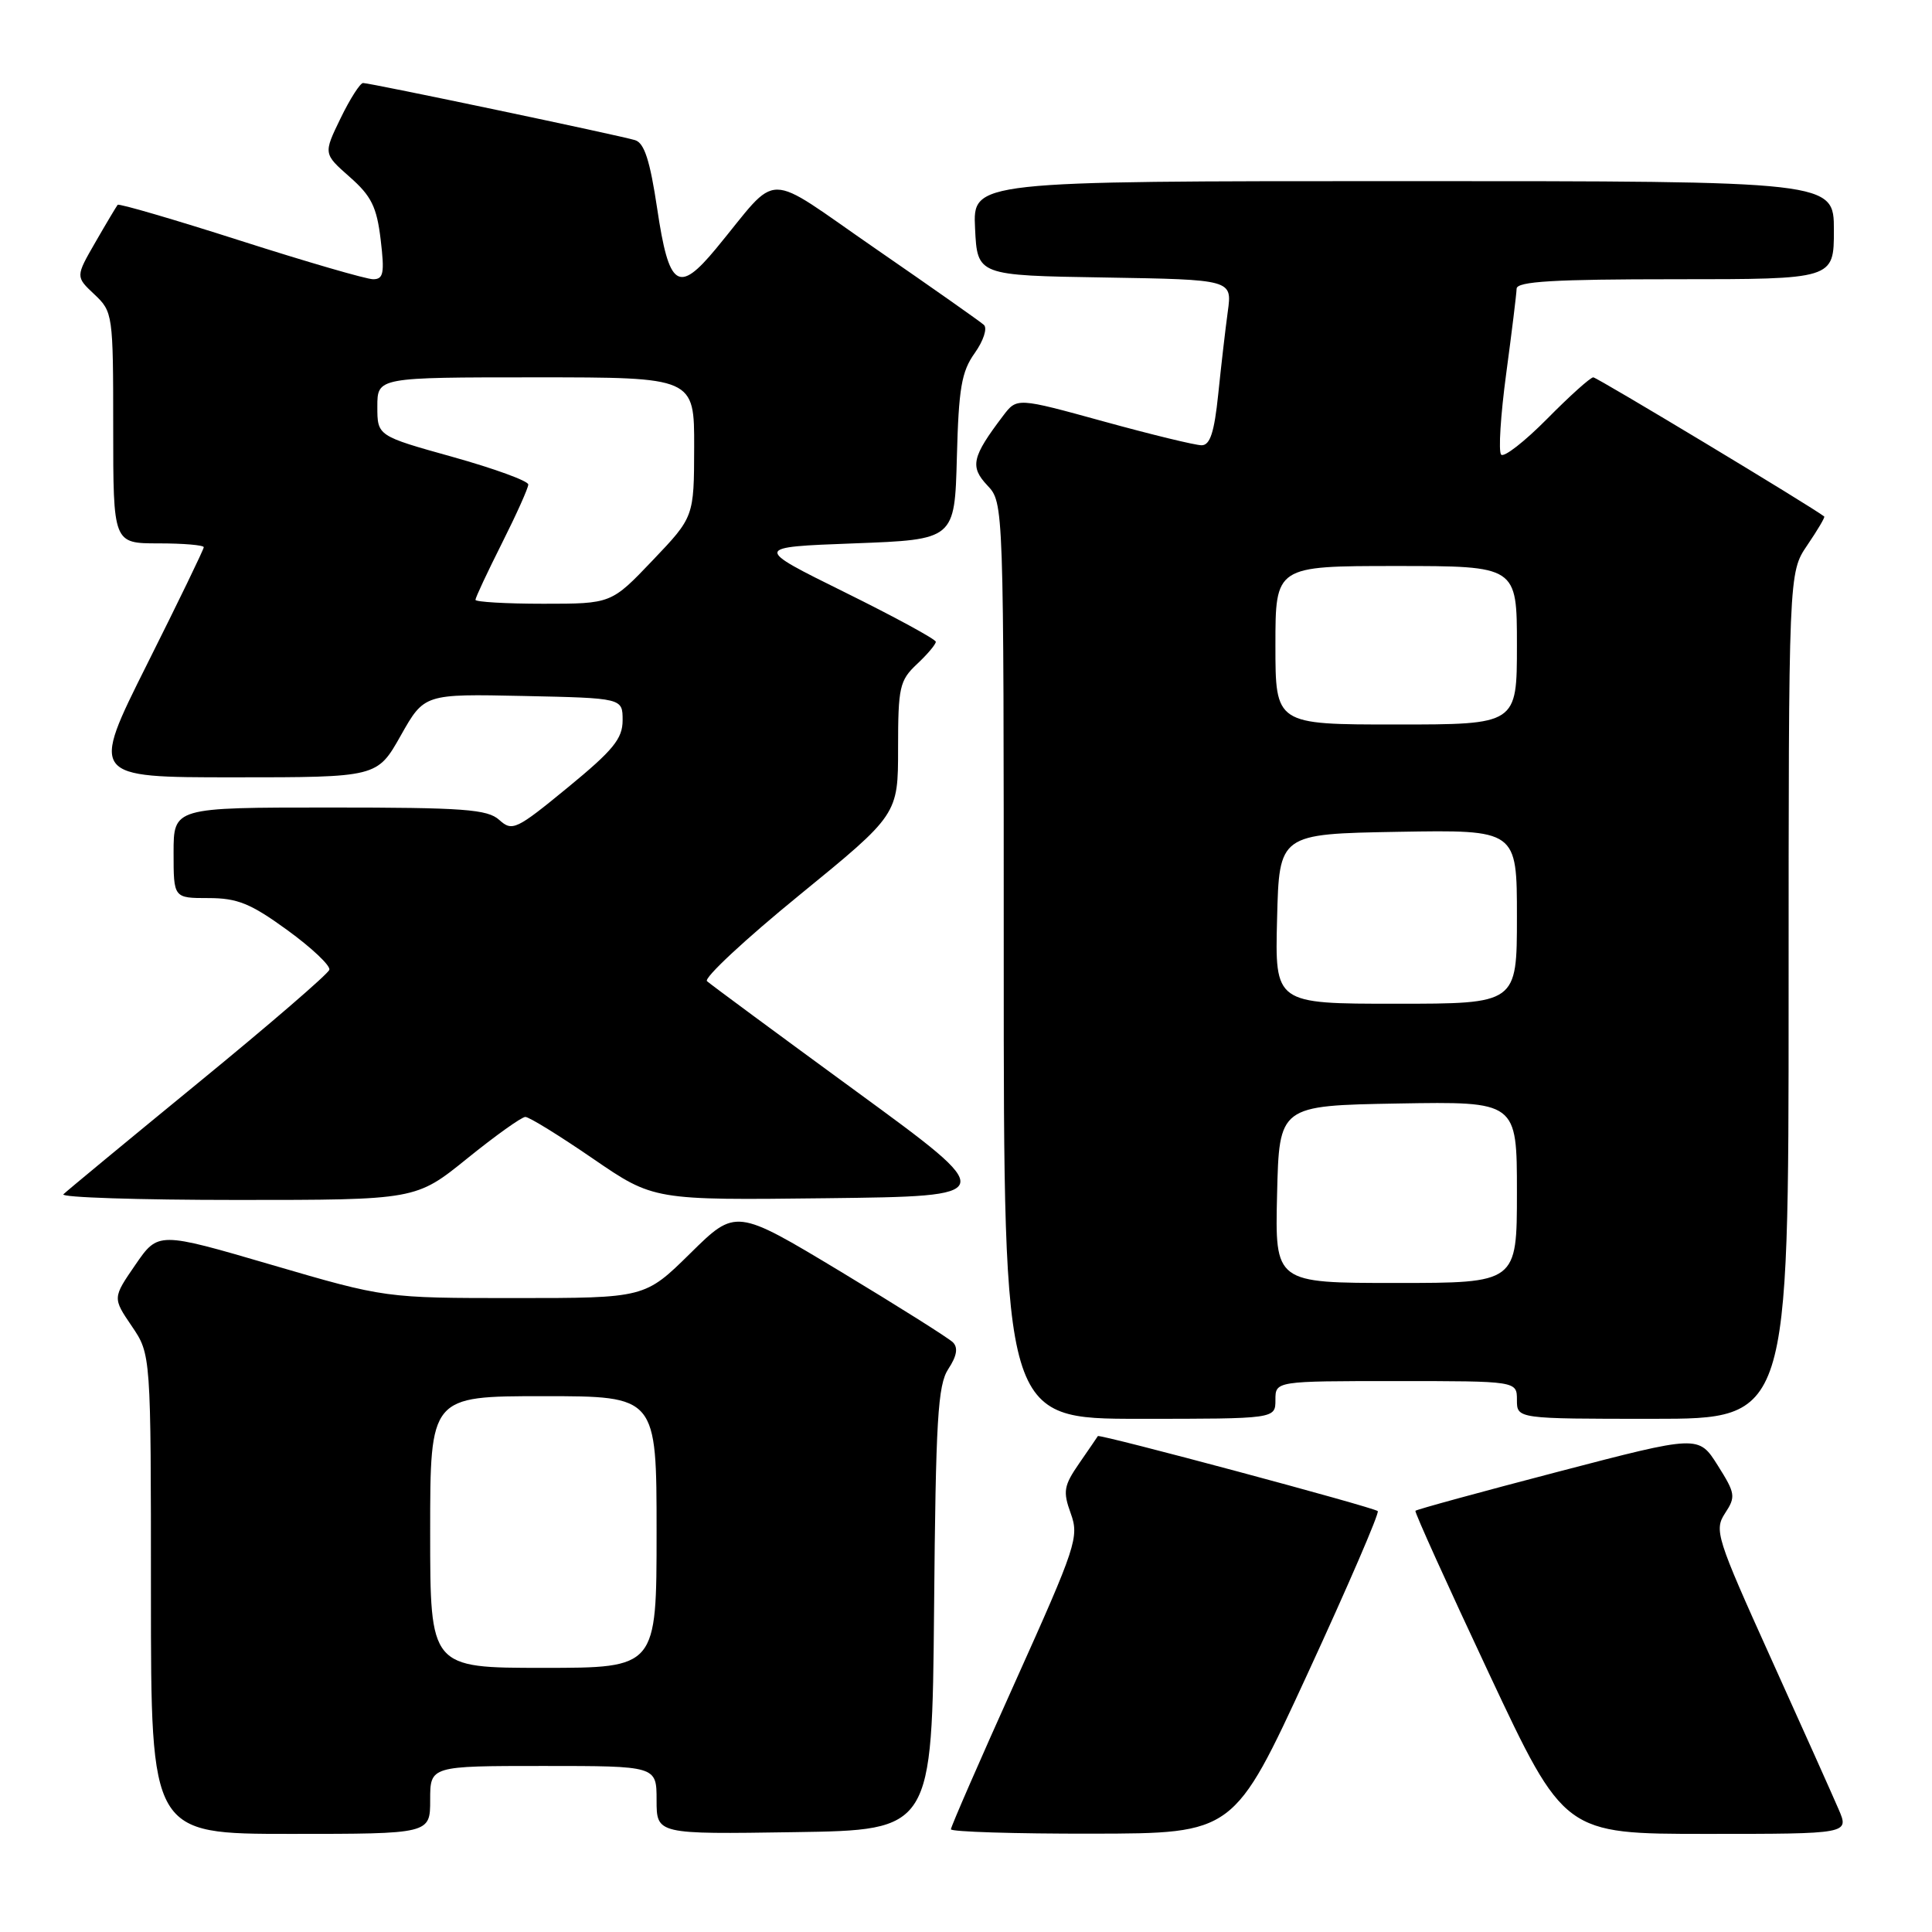 <?xml version="1.0" encoding="UTF-8" standalone="no"?>
<!DOCTYPE svg PUBLIC "-//W3C//DTD SVG 1.1//EN" "http://www.w3.org/Graphics/SVG/1.1/DTD/svg11.dtd" >
<svg xmlns="http://www.w3.org/2000/svg" xmlns:xlink="http://www.w3.org/1999/xlink" version="1.1" viewBox="0 0 256 256">
 <g >
 <path fill="currentColor"
d=" M 57.00 238.50 C 57.00 234.00 57.00 234.00 72.00 234.00 C 87.00 234.00 87.00 234.00 87.00 238.52 C 87.00 243.05 87.00 243.05 105.25 242.77 C 123.50 242.50 123.50 242.50 123.77 213.19 C 123.99 188.06 124.26 183.53 125.66 181.39 C 126.79 179.68 126.97 178.57 126.27 177.87 C 125.70 177.30 118.99 173.08 111.37 168.48 C 97.50 160.13 97.50 160.13 91.47 166.07 C 85.45 172.00 85.45 172.00 68.25 172.00 C 51.05 172.00 51.05 172.00 36.00 167.60 C 20.96 163.20 20.96 163.20 17.94 167.59 C 14.92 171.98 14.92 171.98 17.46 175.72 C 20.00 179.46 20.00 179.46 20.00 211.23 C 20.00 243.00 20.00 243.00 38.50 243.00 C 57.00 243.00 57.00 243.00 57.00 238.50 Z  M 173.25 221.80 C 178.61 210.18 182.80 200.47 182.56 200.23 C 182.06 199.73 145.65 189.97 145.47 190.29 C 145.41 190.40 144.30 192.02 143.02 193.87 C 140.95 196.87 140.82 197.61 141.88 200.54 C 143.01 203.66 142.60 204.89 134.54 222.81 C 129.84 233.24 126.00 242.05 126.00 242.39 C 126.00 242.72 134.44 242.99 144.75 242.97 C 163.50 242.94 163.50 242.94 173.25 221.80 Z  M 243.63 239.75 C 242.86 237.96 238.82 228.93 234.64 219.69 C 227.42 203.71 227.12 202.75 228.58 200.51 C 230.02 198.32 229.95 197.88 227.60 194.16 C 225.07 190.15 225.07 190.15 206.43 195.02 C 196.17 197.70 187.68 200.02 187.55 200.19 C 187.42 200.36 191.81 210.06 197.30 221.75 C 207.28 243.00 207.28 243.00 226.16 243.00 C 245.03 243.00 245.03 243.00 243.63 239.75 Z  M 169.00 185.50 C 169.00 183.00 169.00 183.00 185.00 183.00 C 201.00 183.00 201.00 183.00 201.00 185.50 C 201.00 188.00 201.00 188.00 219.00 188.00 C 237.00 188.00 237.00 188.00 237.00 131.95 C 237.00 75.89 237.00 75.89 239.47 72.25 C 240.83 70.25 241.85 68.53 241.72 68.44 C 240.19 67.21 211.61 50.00 211.12 50.00 C 210.74 50.00 207.99 52.47 205.01 55.49 C 202.02 58.51 199.28 60.65 198.91 60.24 C 198.53 59.83 198.84 55.00 199.58 49.50 C 200.32 44.00 200.94 38.94 200.96 38.25 C 200.99 37.29 205.89 37.00 222.00 37.00 C 243.00 37.00 243.00 37.00 243.00 30.50 C 243.00 24.00 243.00 24.00 185.95 24.00 C 128.90 24.00 128.90 24.00 129.20 30.25 C 129.50 36.50 129.50 36.50 146.38 36.77 C 163.27 37.05 163.27 37.05 162.69 41.27 C 162.37 43.60 161.80 48.54 161.42 52.25 C 160.90 57.29 160.34 59.00 159.22 59.00 C 158.39 59.00 152.54 57.58 146.23 55.84 C 134.75 52.68 134.75 52.68 132.92 55.09 C 128.78 60.55 128.49 61.83 130.83 64.32 C 133.00 66.63 133.00 66.63 133.00 127.31 C 133.00 188.00 133.00 188.00 151.00 188.00 C 169.00 188.00 169.00 188.00 169.00 185.50 Z  M 61.91 153.50 C 65.66 150.47 69.12 148.00 69.61 148.00 C 70.10 147.99 74.13 150.48 78.56 153.52 C 86.61 159.04 86.61 159.04 109.54 158.77 C 132.46 158.50 132.46 158.50 113.48 144.63 C 103.04 137.00 94.13 130.42 93.68 130.01 C 93.23 129.60 98.74 124.46 105.93 118.60 C 119.00 107.93 119.00 107.93 119.00 99.14 C 119.00 91.06 119.20 90.16 121.50 88.00 C 122.88 86.71 124.00 85.38 124.00 85.04 C 124.00 84.71 118.56 81.75 111.92 78.47 C 99.84 72.50 99.84 72.50 113.17 72.00 C 126.50 71.50 126.50 71.50 126.79 60.60 C 127.03 51.45 127.40 49.24 129.16 46.78 C 130.31 45.16 130.86 43.49 130.37 43.05 C 129.89 42.61 123.45 38.08 116.07 32.99 C 100.87 22.51 103.50 22.52 94.88 32.94 C 89.88 38.98 88.64 38.13 87.08 27.64 C 86.13 21.29 85.38 18.94 84.15 18.57 C 82.06 17.93 49.07 11.00 48.11 11.00 C 47.72 11.00 46.37 13.11 45.12 15.69 C 42.85 20.37 42.85 20.37 46.33 23.44 C 49.21 25.97 49.92 27.41 50.44 31.75 C 50.97 36.19 50.82 37.00 49.44 37.00 C 48.55 37.00 40.63 34.70 31.85 31.89 C 23.07 29.08 15.75 26.94 15.59 27.14 C 15.43 27.34 14.10 29.56 12.65 32.08 C 10.01 36.66 10.01 36.66 12.50 39.00 C 14.95 41.31 15.00 41.63 15.00 56.67 C 15.00 72.00 15.00 72.00 21.00 72.00 C 24.30 72.00 27.00 72.23 27.00 72.51 C 27.00 72.79 23.62 79.77 19.49 88.01 C 11.99 103.00 11.99 103.00 30.99 103.00 C 49.98 103.00 49.98 103.00 53.10 97.47 C 56.22 91.94 56.22 91.94 69.36 92.22 C 82.50 92.50 82.50 92.50 82.50 95.44 C 82.50 97.88 81.26 99.40 75.24 104.34 C 68.41 109.95 67.88 110.20 66.16 108.65 C 64.60 107.23 61.47 107.00 43.67 107.00 C 23.00 107.00 23.00 107.00 23.00 113.00 C 23.00 119.00 23.00 119.00 27.61 119.00 C 31.46 119.00 33.21 119.71 38.08 123.25 C 41.30 125.59 43.80 127.95 43.64 128.50 C 43.48 129.05 35.65 135.80 26.24 143.50 C 16.84 151.20 8.81 157.84 8.40 158.25 C 8.00 158.66 18.34 159.00 31.39 159.00 C 55.11 159.00 55.11 159.00 61.91 153.50 Z  M 57.00 203.00 C 57.00 185.00 57.00 185.00 72.00 185.00 C 87.00 185.00 87.00 185.00 87.00 203.00 C 87.00 221.00 87.00 221.00 72.00 221.00 C 57.00 221.00 57.00 221.00 57.00 203.00 Z  M 169.22 158.25 C 169.50 146.50 169.50 146.50 185.25 146.22 C 201.00 145.95 201.00 145.95 201.00 157.97 C 201.00 170.00 201.00 170.00 184.97 170.00 C 168.94 170.00 168.94 170.00 169.22 158.25 Z  M 169.22 121.75 C 169.50 110.50 169.50 110.50 185.25 110.22 C 201.00 109.95 201.00 109.95 201.00 121.47 C 201.00 133.00 201.00 133.00 184.97 133.00 C 168.93 133.00 168.93 133.00 169.22 121.75 Z  M 169.00 85.50 C 169.00 75.00 169.00 75.00 185.00 75.00 C 201.00 75.00 201.00 75.00 201.00 85.50 C 201.00 96.00 201.00 96.00 185.00 96.00 C 169.00 96.00 169.00 96.00 169.00 85.50 Z  M 63.00 79.48 C 63.00 79.19 64.58 75.82 66.50 72.00 C 68.42 68.18 70.00 64.67 70.00 64.20 C 70.00 63.73 65.50 62.09 60.00 60.55 C 50.00 57.76 50.00 57.76 50.00 53.88 C 50.00 50.00 50.00 50.00 71.00 50.00 C 92.00 50.00 92.00 50.00 91.98 59.25 C 91.96 68.50 91.96 68.50 86.48 74.25 C 81.00 80.00 81.00 80.00 72.00 80.00 C 67.05 80.00 63.00 79.76 63.00 79.48 Z "/>
</g>
</svg>